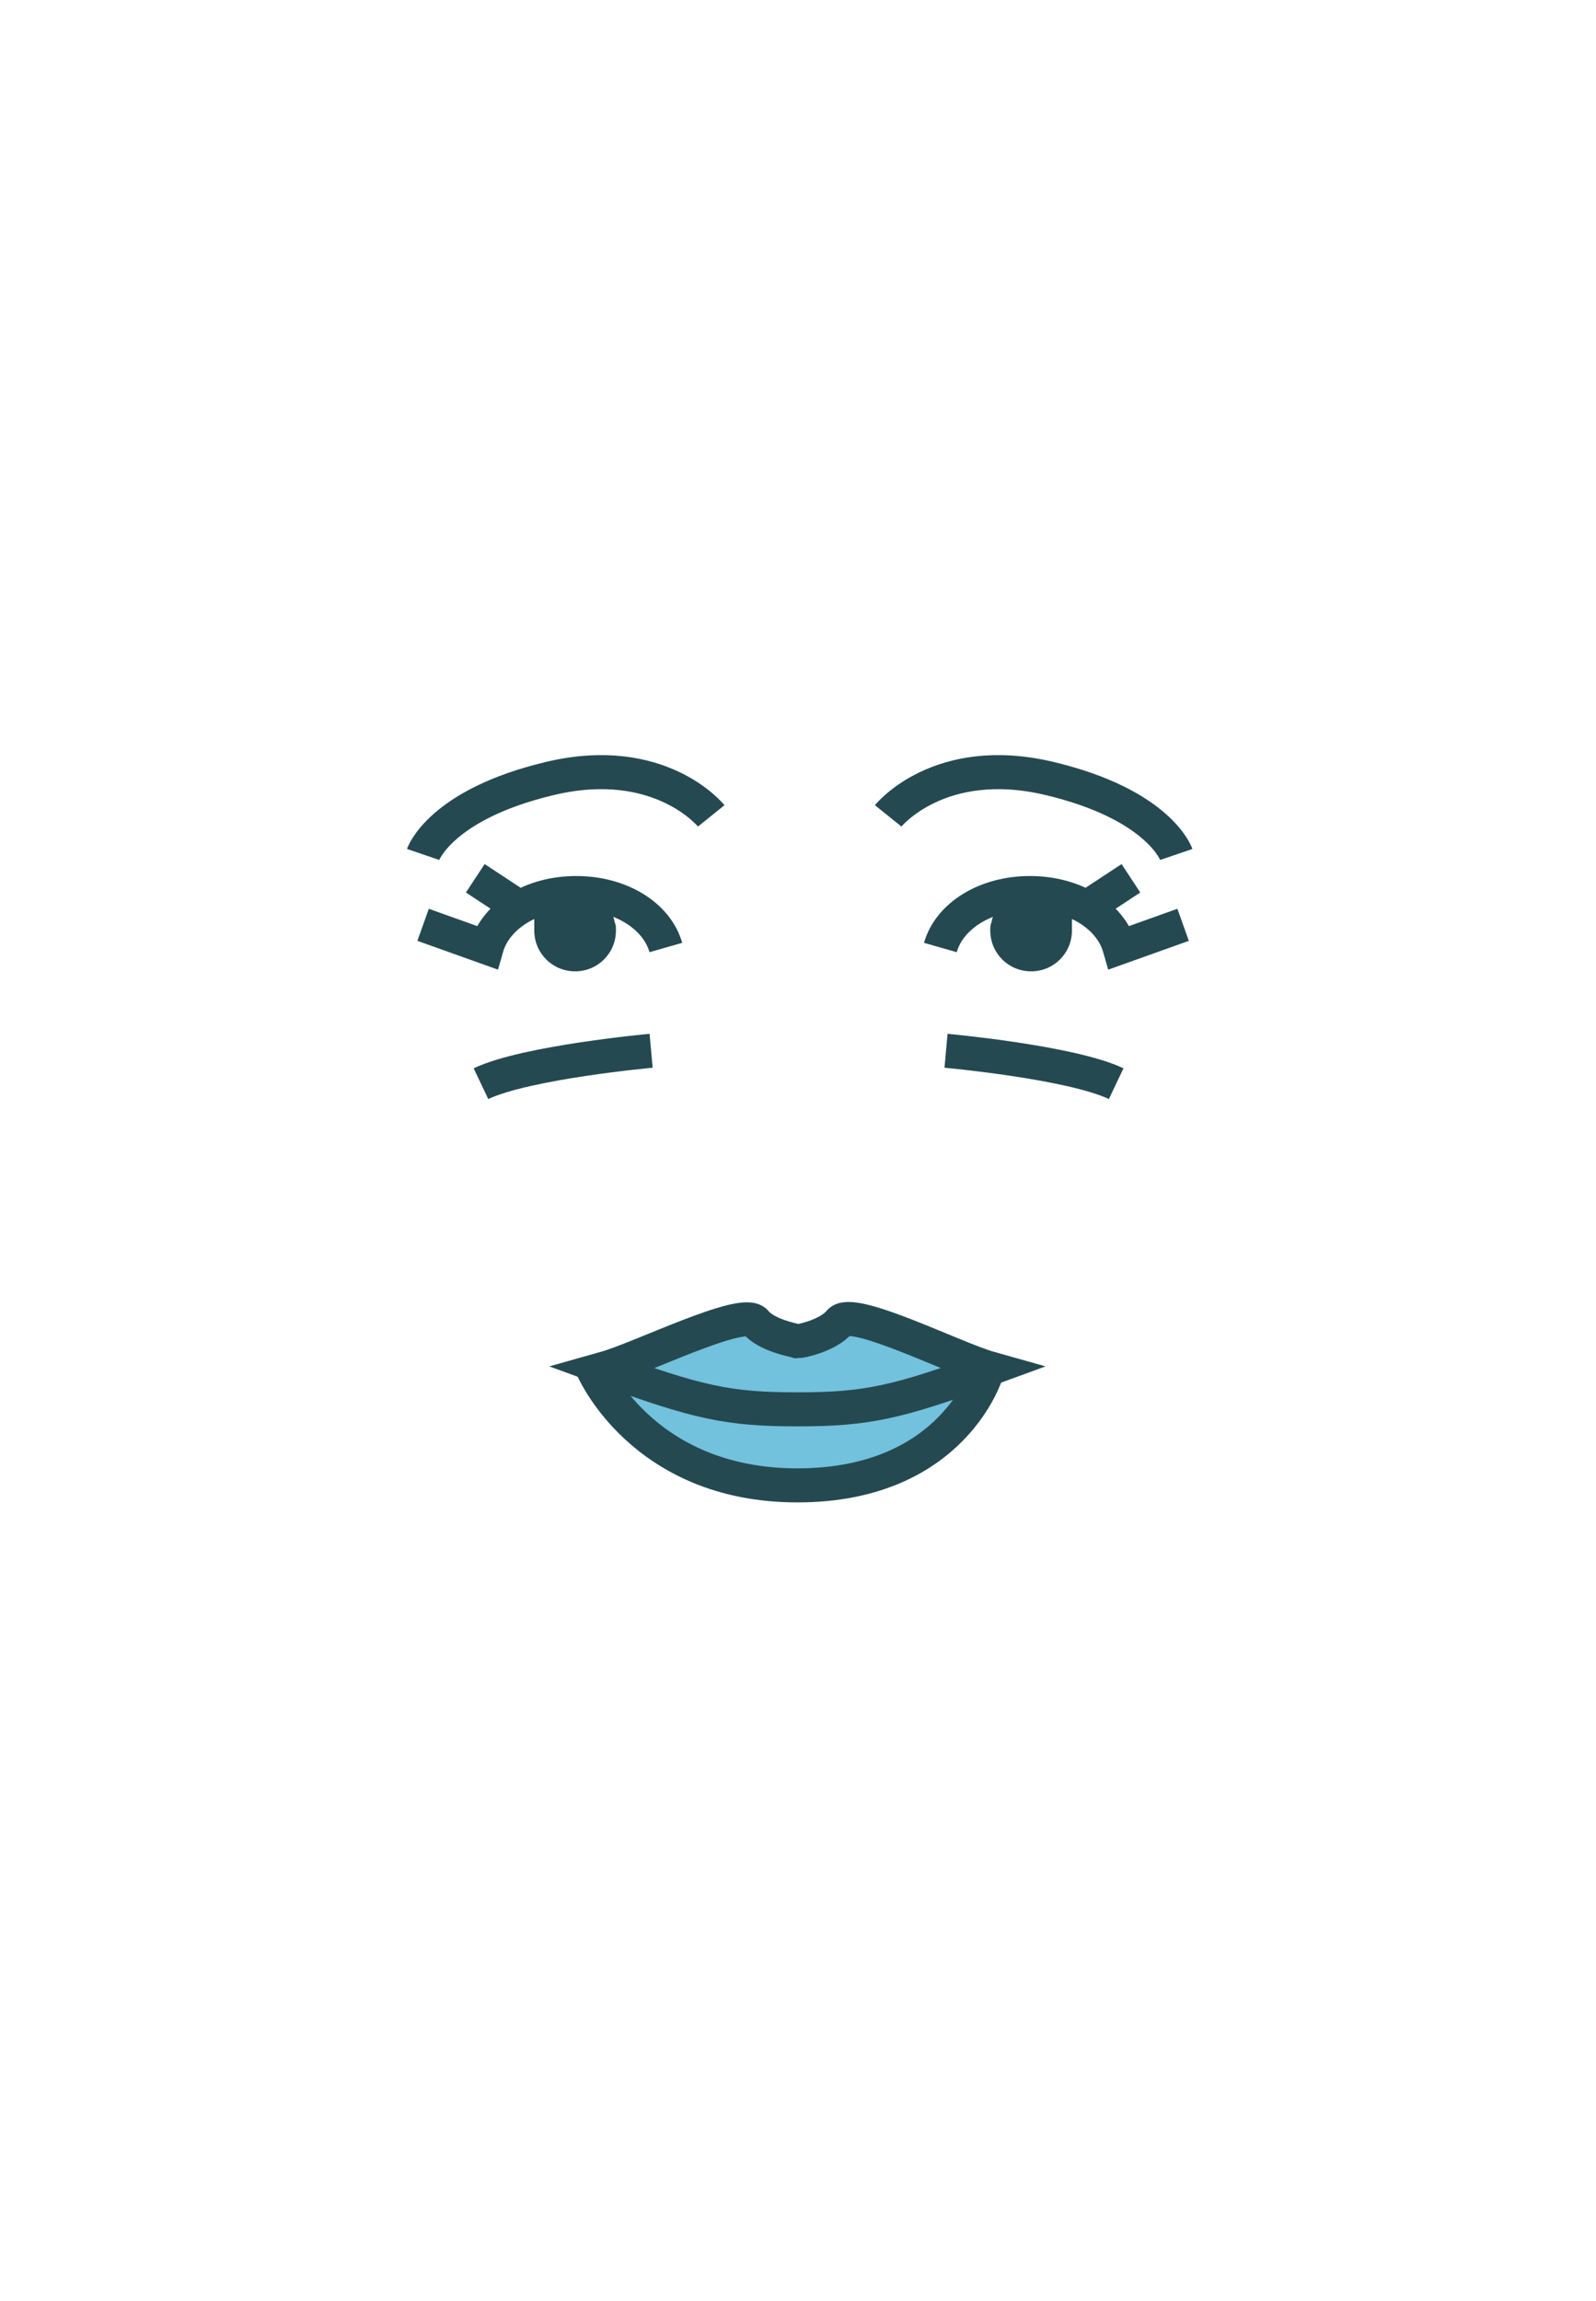 <svg version="1.1" xmlns="http://www.w3.org/2000/svg" xmlns:xlink="http://www.w3.org/1999/xlink" x="0px" y="0px"
	 viewBox="0 0 140.7 202.8" style="enable-background:new 0 0 140.7 202.8;" xml:space="preserve">
<style type="text/css">
	.st3{fill:#72C1DD;}
	.st4{fill:none;stroke:#254951;stroke-width:3;stroke-miterlimit:10;}
	.st5{fill:#254951;}
</style>
<g id="happy-old-woman">
	<path class="st3" d="M70.3,118.2c0,0,3.1-1.3,3.7-1.7s13.6,4.5,13.6,4.5s-1.4,8.9-17.3,8.9s-19.2-9-19.2-9l14.8-4.6L70.3,118.2z"/>
	<path class="st4" d="M58.7,83.5c-0.8-2.8-4-4.8-7.9-4.8c-3.9,0-7.1,2-7.9,4.8l-5.6-2"/>
	<path class="st5" d="M47.1,82c0,2,1.6,3.6,3.6,3.6s3.6-1.6,3.6-3.6c0-0.3,0-0.5-0.1-0.7c-0.3-1.7-1.8-2.9-3.6-2.9
		c-1.6,0-3,1.1-3.5,2.5C47.1,81.3,47.1,81.7,47.1,82z"/>
	<line class="st4" x1="45.7" y1="79.9" x2="41.9" y2="77.4"/>
	<path class="st4" d="M82.9,83.5c0.8-2.8,4-4.8,7.9-4.8c3.9,0,7.1,2,7.9,4.8l5.6-2"/>
	<path class="st5" d="M94.5,82c0,2-1.6,3.6-3.6,3.6c-2,0-3.6-1.6-3.6-3.6c0-0.3,0-0.5,0.1-0.7c0.3-1.7,1.8-2.9,3.6-2.9
		c1.6,0,3,1.1,3.5,2.5C94.5,81.3,94.5,81.7,94.5,82z"/>
	<line class="st4" x1="95.9" y1="79.9" x2="99.7" y2="77.4"/>
	<path class="st4" d="M78.3,71.9c0,0,4.5-5.6,14.2-3.3s11.2,6.7,11.2,6.7"/>
	<path class="st4" d="M62.7,71.9c0,0-4.5-5.6-14.2-3.3s-11.2,6.7-11.2,6.7"/>
	<path class="st4" d="M87.3,120.6c-3.2-0.9-12.2-5.5-13.3-4.1c-1,1.2-3.4,1.7-3.7,1.7c-0.3-0.1-2.7-0.5-3.7-1.7
		c-1.1-1.3-10.1,3.2-13.3,4.1c8.2,3,10.9,3.6,17,3.6S79.1,123.6,87.3,120.6z"/>
	<path class="st4" d="M52.2,120.5c0,0,4.3,10.4,18.1,10.4s16.7-10,16.7-10"/>
	<path class="st4" d="M83.4,92.6c0,0,11,1,15,2.9"/>
	<path class="st4" d="M57.4,92.6c0,0-11,1-15,2.9"/>
</g>
</svg>
